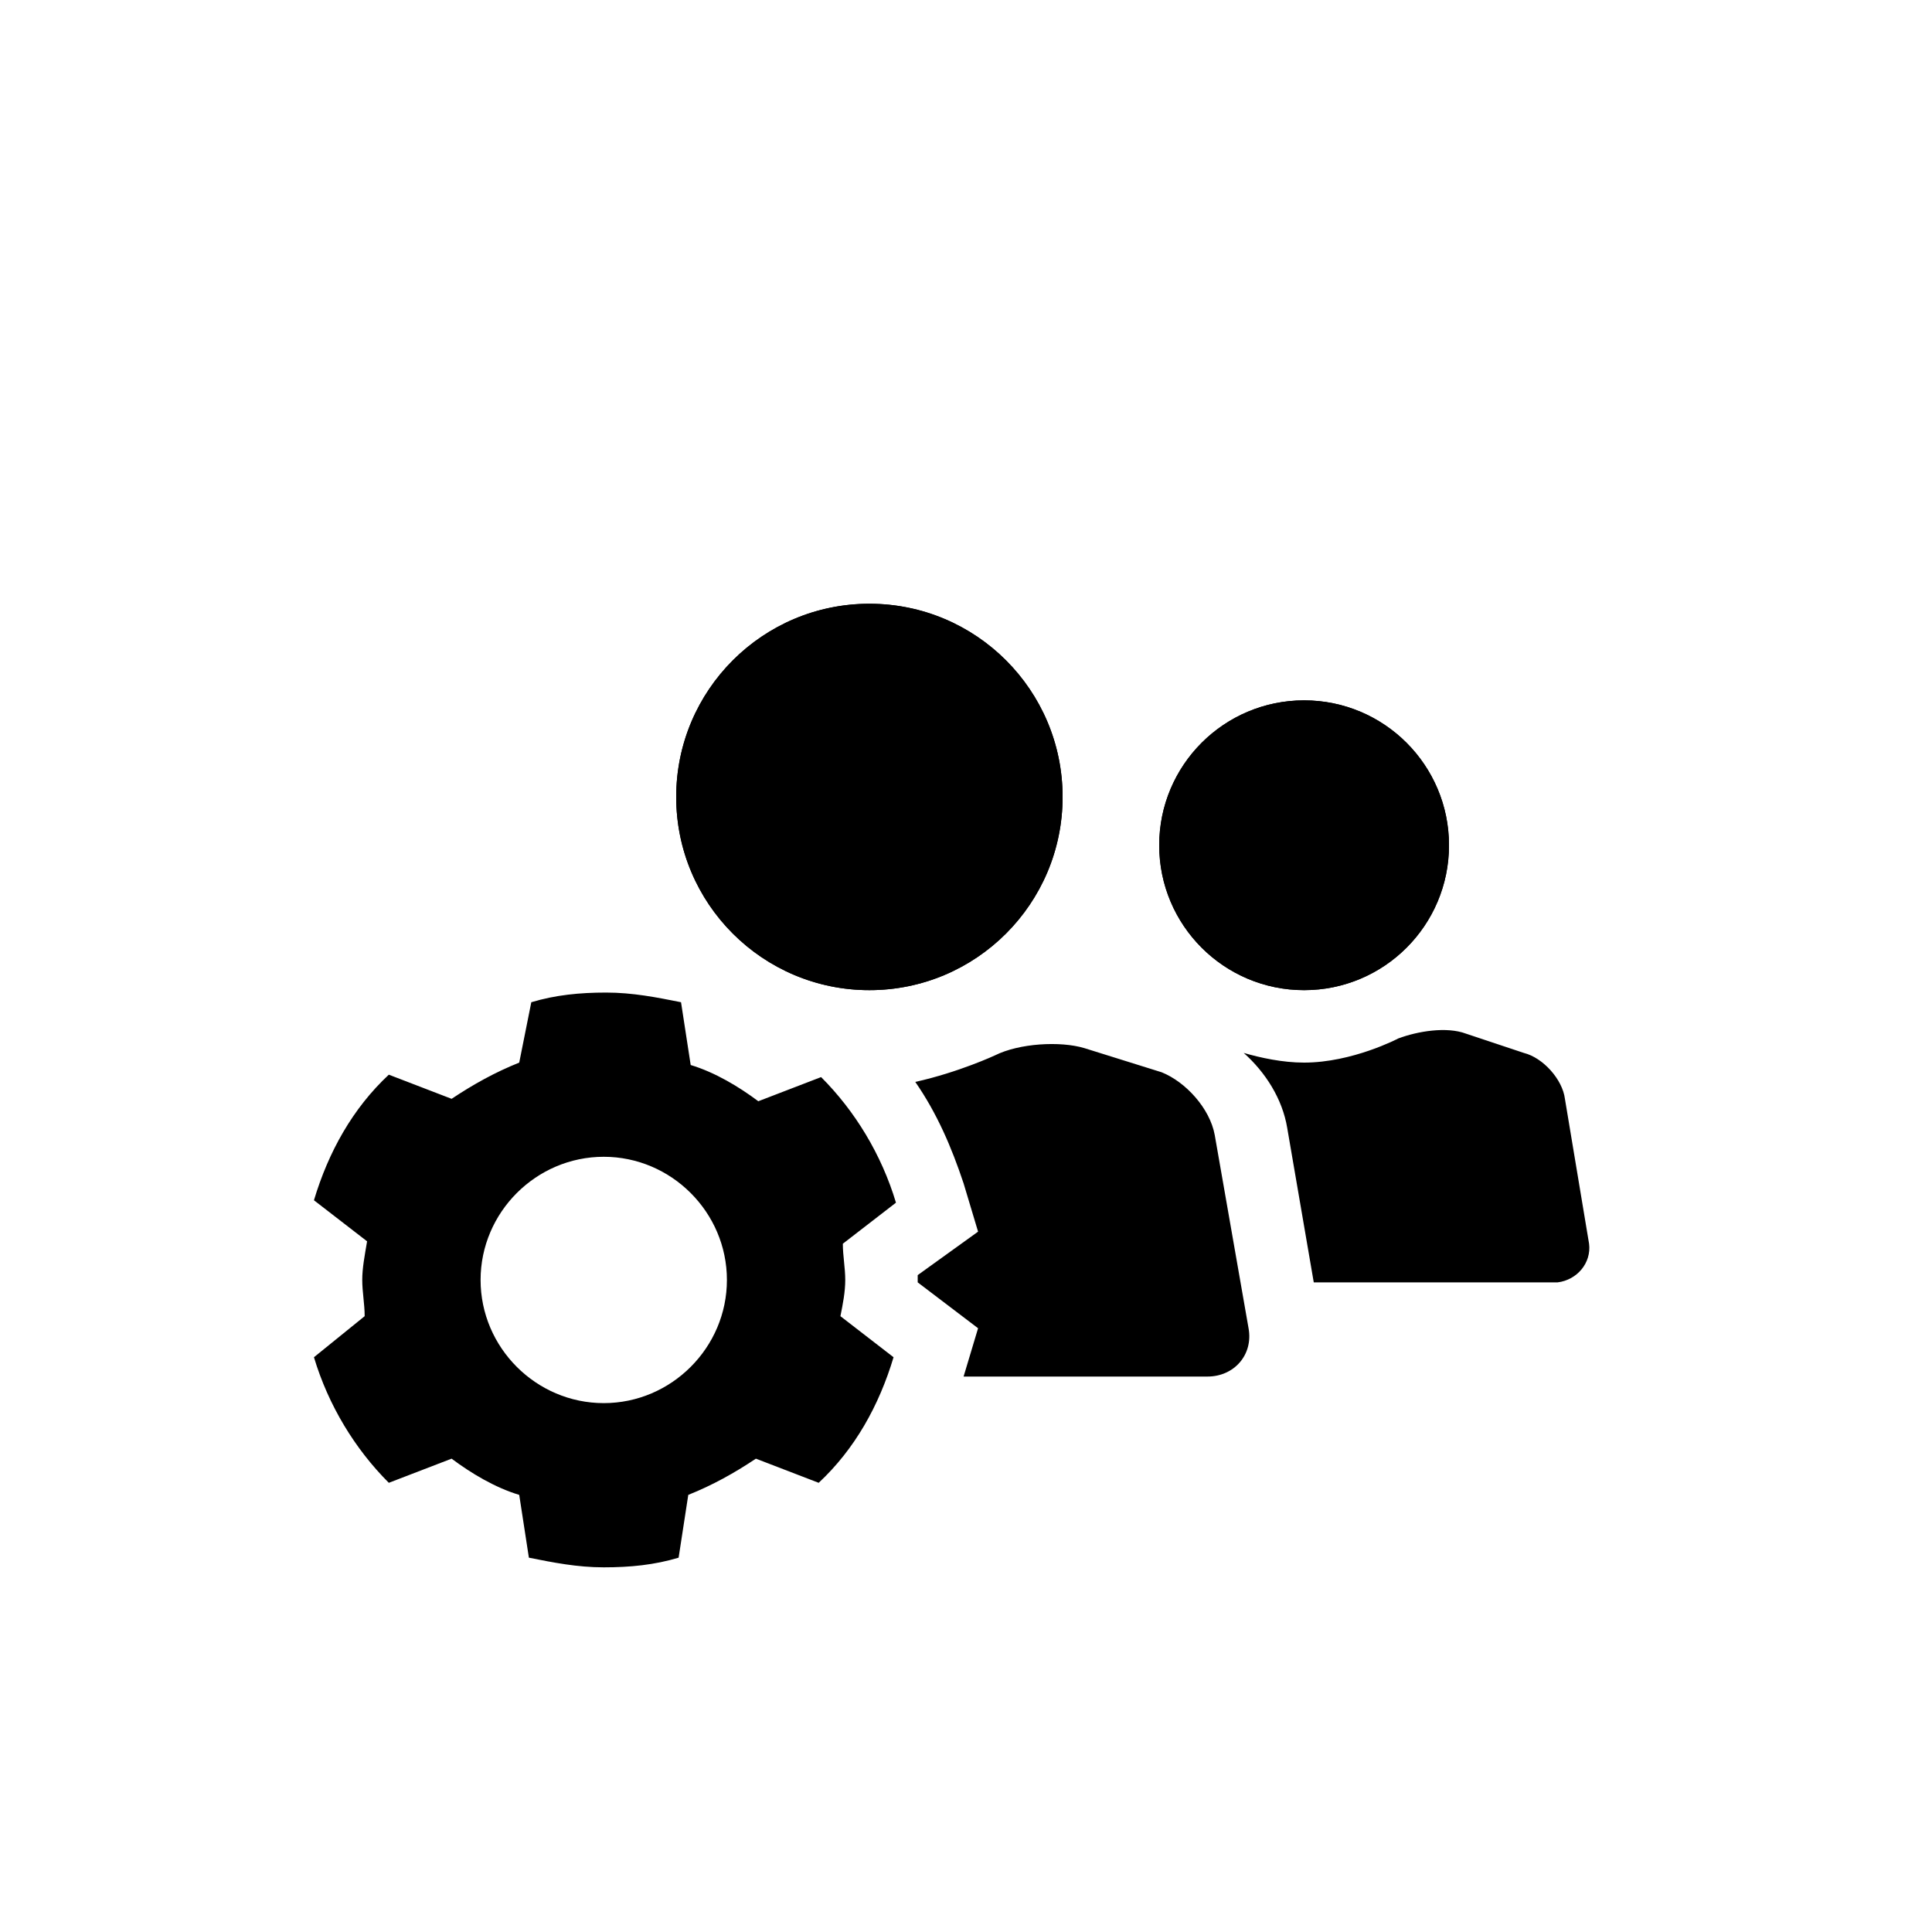 <svg width="80" height="80" viewBox="0 0 80 80" xmlns="http://www.w3.org/2000/svg"><circle cx="36" cy="33" r="8"/><circle cx="36" cy="33" r="8"/><circle cx="54" cy="35" r="6"/><circle cx="54" cy="35" r="6"/><path d="M65.8 51.5l-1-6c-.1-.8-.9-1.7-1.7-1.9l-2.4-.8c-.8-.3-2-.1-2.8.2 0 0-1.9 1-3.9 1-.9 0-1.8-.2-2.5-.4.9.8 1.6 1.9 1.8 3.1l1.1 6.4h10.1c.8-.1 1.4-.8 1.3-1.6zM51.7 55l-1.4-8c-.2-1.1-1.2-2.2-2.2-2.6l-3.2-1c-1-.3-2.7-.2-3.7.3 0 0-1.5.7-3.3 1.1.9 1.3 1.5 2.7 2 4.2l.6 2-2.5 1.8v.3l2.5 1.9-.6 2H50c1.1 0 1.9-.9 1.7-2zM35 53c0-.5-.1-1-.1-1.5l2.2-1.7c-.6-2-1.7-3.8-3.1-5.2l-2.6 1c-.8-.6-1.8-1.2-2.8-1.5l-.4-2.6c-1-.2-2-.4-3.1-.4s-2.1.1-3.1.4l-.5 2.5c-1 .4-1.9.9-2.8 1.5l-2.6-1c-1.5 1.4-2.5 3.2-3.1 5.2l2.2 1.7c-.1.6-.2 1.1-.2 1.6s.1 1 .1 1.5L13 56.2c.6 2 1.7 3.8 3.1 5.2l2.6-1c.8.6 1.8 1.2 2.8 1.5l.4 2.6c1 .2 2 .4 3.1.4s2.1-.1 3.1-.4l.4-2.6c1-.4 1.9-.9 2.8-1.5l2.6 1c1.5-1.4 2.5-3.2 3.1-5.2l-2.2-1.7c.1-.5.2-1 .2-1.5zm-10 5.1c-2.8 0-5.1-2.3-5.1-5.1s2.3-5.1 5.1-5.1 5.1 2.3 5.1 5.1-2.3 5.1-5.1 5.1z"/></svg>